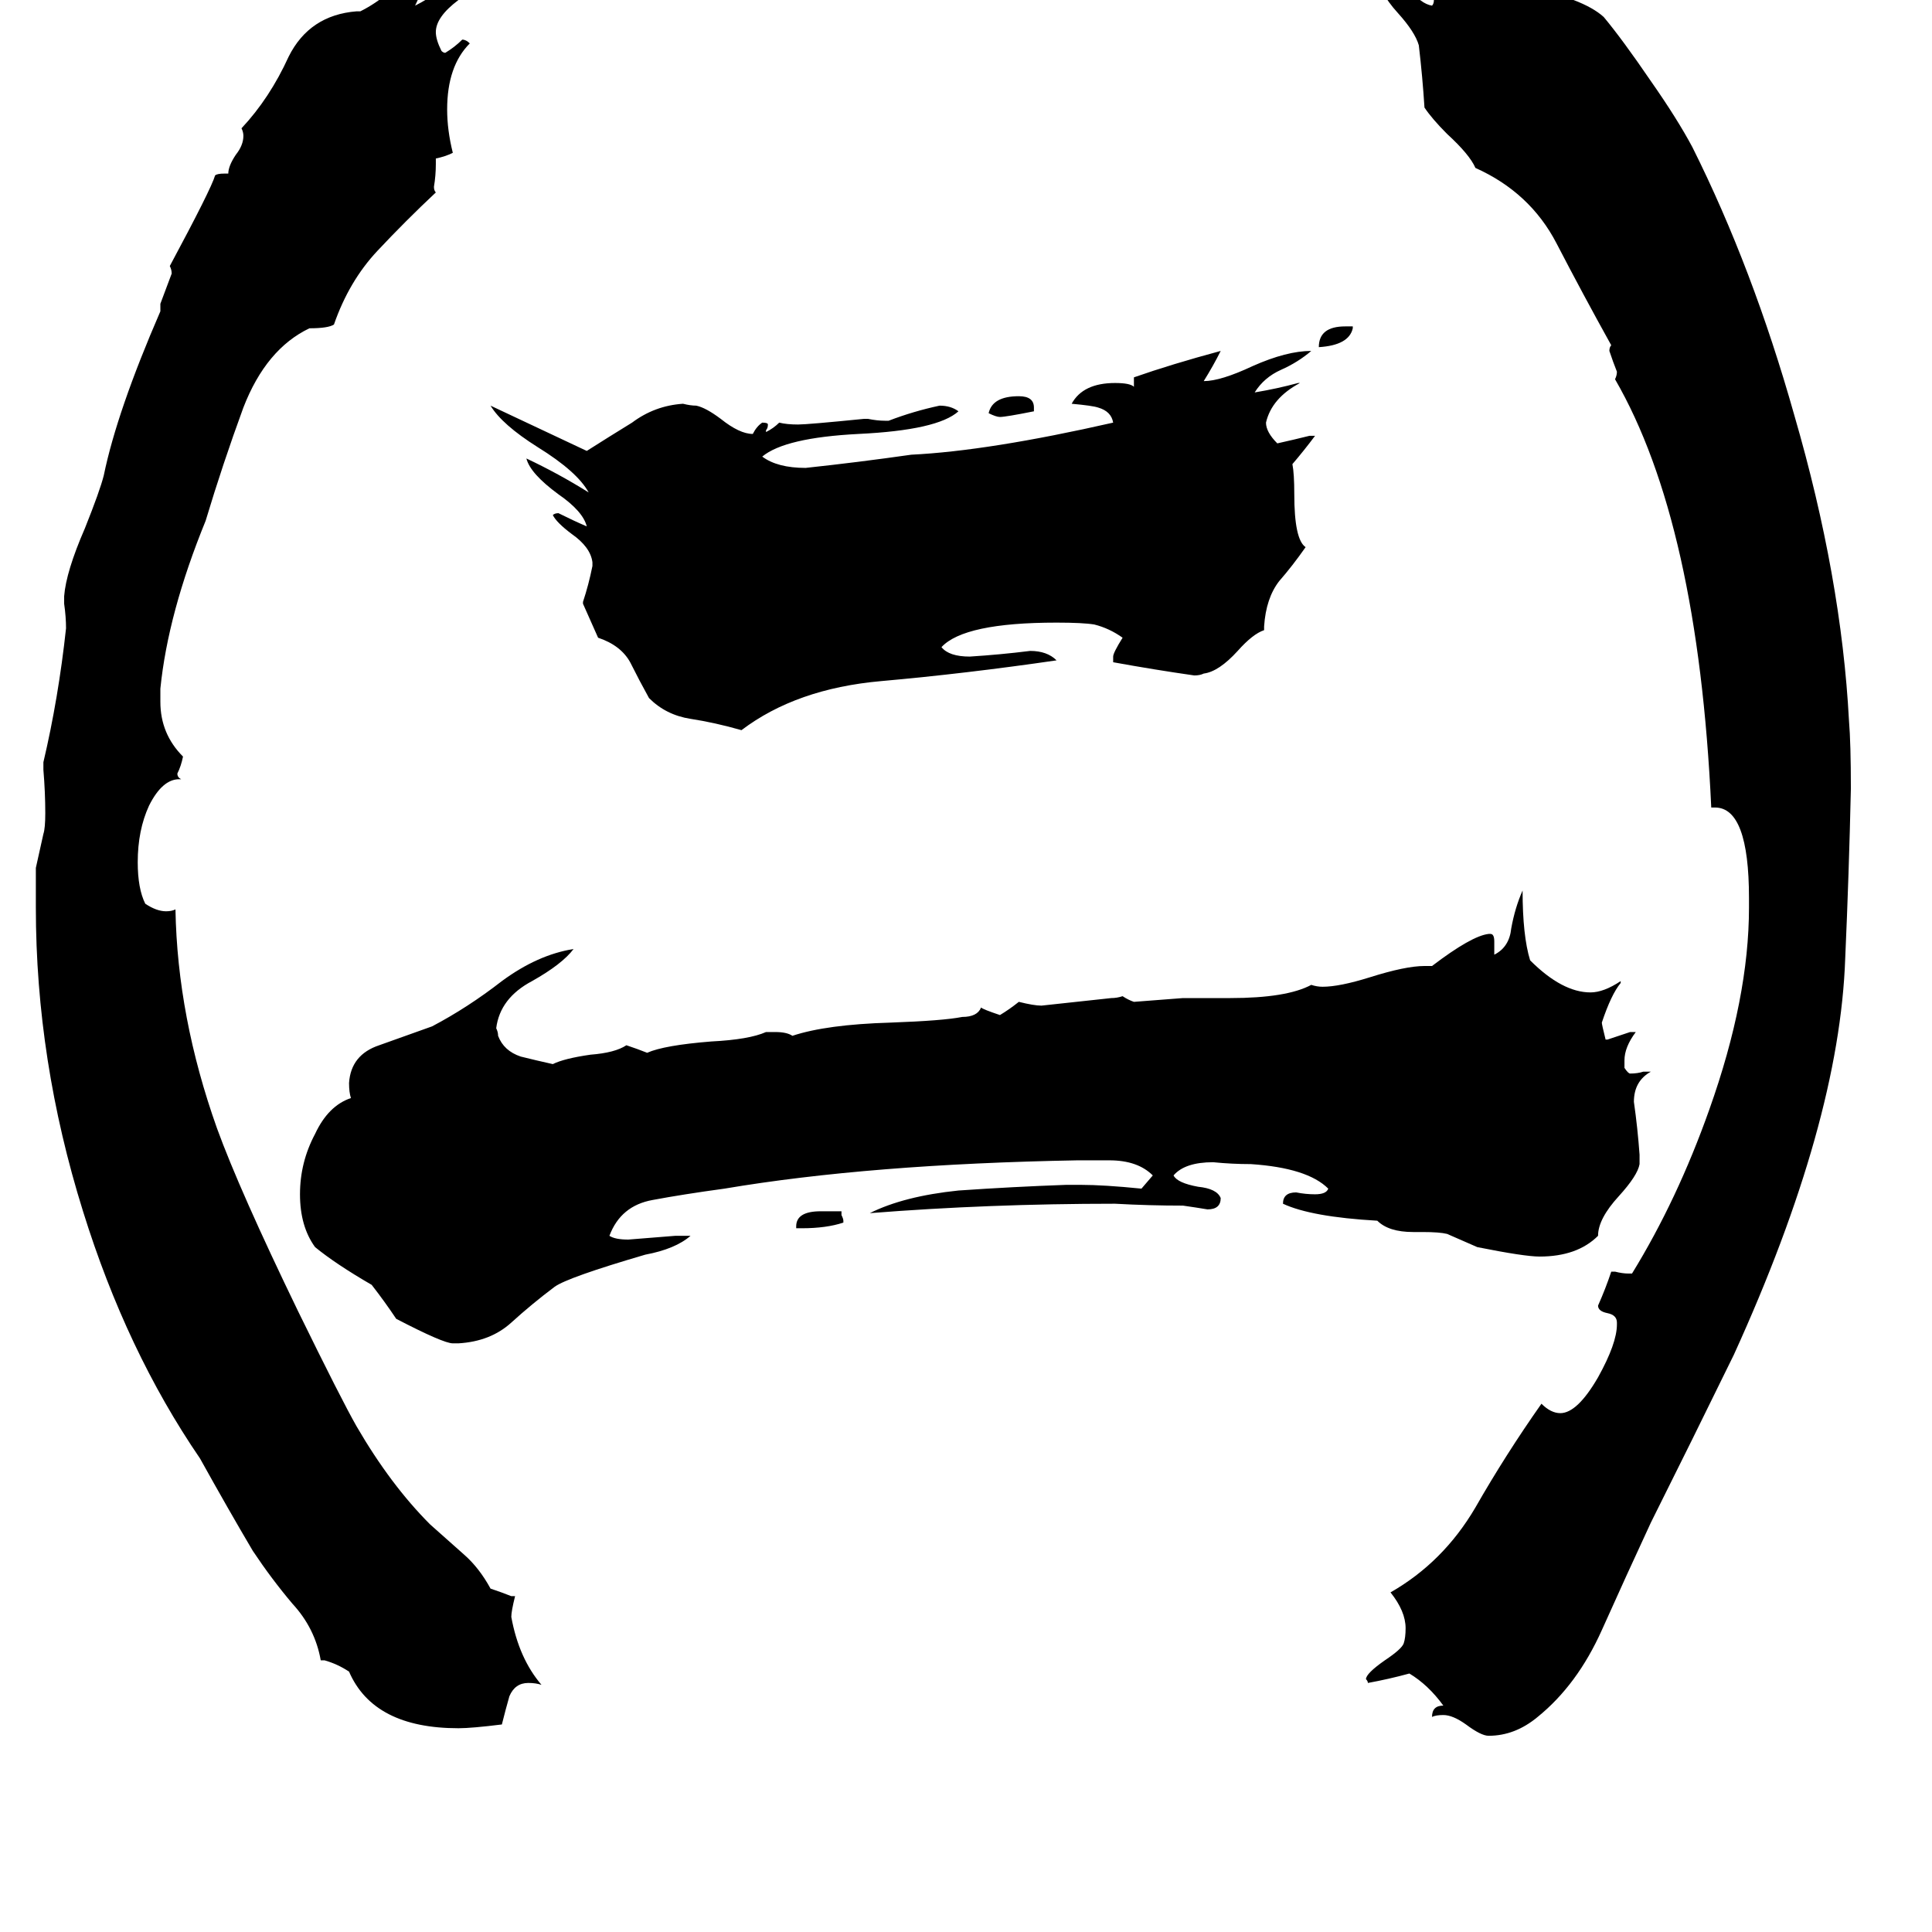 <svg xmlns="http://www.w3.org/2000/svg" viewBox="0 -800 1024 1024">
	<path fill="#000000" d="M847 -145Q836 -134 816 -134Q808 -134 783 -139L767 -146Q763 -147 754 -147H749Q736 -147 730 -153Q695 -155 680 -162Q680 -168 687 -168Q692 -167 697 -167Q703 -167 704 -170Q693 -181 663 -183Q653 -183 643 -184Q628 -184 622 -177Q624 -173 635 -171Q645 -170 647 -165Q647 -159 640 -159Q634 -160 627 -161Q609 -161 591 -162Q524 -162 461 -157Q479 -166 508 -169Q537 -171 565 -172H573Q585 -172 605 -170L611 -177Q603 -185 588 -185H571Q461 -183 384 -170Q362 -167 346 -164Q329 -161 323 -145Q326 -143 333 -143Q346 -144 358 -145H366Q358 -138 342 -135Q301 -123 294 -118Q282 -109 271 -99Q260 -89 243 -88H240Q235 -88 210 -101Q204 -110 197 -119Q178 -130 167 -139Q159 -150 159 -167Q159 -184 167 -199Q174 -214 186 -218Q185 -221 185 -226Q186 -241 201 -246Q215 -251 229 -256Q248 -266 266 -280Q285 -294 304 -297Q298 -289 282 -280Q265 -271 263 -255Q264 -253 264 -251Q267 -243 276 -240Q284 -238 293 -236Q299 -239 313 -241Q326 -242 332 -246Q338 -244 343 -242Q352 -246 377 -248Q397 -249 406 -253H411Q417 -253 420 -251Q438 -257 472 -258Q500 -259 510 -261Q518 -261 520 -266Q521 -265 530 -262Q535 -265 540 -269Q548 -267 552 -267Q571 -269 589 -271Q592 -271 595 -272Q598 -270 601 -269Q614 -270 627 -271H652Q682 -271 695 -278Q698 -277 701 -277Q710 -277 726 -282Q745 -288 755 -288H759Q780 -304 789 -305H790Q792 -305 792 -301V-294Q800 -298 801 -308Q803 -319 807 -328Q807 -304 811 -291Q828 -274 843 -274Q850 -274 859 -280V-279Q854 -273 849 -258Q849 -257 851 -249H852Q858 -251 864 -253H867Q861 -245 861 -238V-234Q863 -231 864 -231Q868 -231 871 -232H875Q866 -227 866 -216Q868 -202 869 -188V-183Q868 -177 858 -166Q847 -154 847 -145ZM857 -98V-99Q857 -103 852 -104Q847 -105 847 -108Q851 -117 854 -126H856Q860 -125 863 -125H865Q889 -164 906 -212Q927 -271 927 -319V-324Q927 -372 909 -372H907Q900 -523 856 -599Q857 -601 857 -603Q855 -608 853 -614Q853 -616 854 -617Q839 -644 825 -671Q811 -698 782 -711Q779 -718 767 -729Q759 -737 755 -743Q754 -759 752 -776Q750 -783 741 -793Q730 -805 730 -815H731Q740 -815 747 -806Q753 -798 759 -797Q760 -798 760 -800Q760 -803 756 -806Q750 -811 750 -815V-818Q757 -817 765 -811Q774 -804 780 -804Q782 -806 782 -807Q780 -810 777 -813Q778 -814 779 -815Q786 -811 808 -807Q839 -801 850 -791Q860 -779 875 -757Q889 -737 897 -722Q929 -658 951 -580Q976 -494 980 -418Q981 -406 981 -382Q980 -337 978 -292Q975 -205 919 -82Q897 -37 875 7Q862 35 849 64Q836 93 815 110Q803 120 789 120Q785 120 777 114Q770 109 765 109Q761 109 759 110Q759 104 765 104Q757 93 747 87Q736 90 725 92Q725 91 724 90Q724 87 734 80Q743 74 744 71Q745 68 745 63Q745 54 737 44Q765 28 782 -1Q798 -29 817 -56Q822 -51 827 -51Q836 -51 847 -70Q857 -88 857 -98ZM271 46H273Q271 54 271 57Q275 79 287 93Q284 92 280 92Q273 92 270 99Q268 106 266 114Q250 116 243 116Q198 116 185 86Q179 82 172 80H170Q167 63 155 50Q144 37 134 22Q121 0 106 -27Q67 -84 44 -158Q19 -238 19 -319V-340Q21 -349 23 -358Q24 -361 24 -369Q24 -380 23 -392V-396Q31 -430 35 -467Q35 -473 34 -480V-484Q35 -497 45 -520Q53 -540 55 -548Q62 -582 85 -635V-639Q88 -647 91 -655Q91 -657 90 -659Q112 -700 114 -707Q115 -708 119 -708H121Q121 -712 125 -718Q129 -723 129 -728Q129 -730 128 -732Q143 -748 153 -770Q164 -792 189 -794H191Q199 -798 206 -804Q213 -809 225 -810Q223 -803 220 -797Q226 -800 235 -806Q244 -812 255 -813Q253 -807 243 -800Q231 -791 231 -783Q231 -779 234 -773Q235 -772 236 -772Q241 -775 245 -779Q247 -779 249 -777Q237 -765 237 -742Q237 -731 240 -719Q236 -717 231 -716V-713Q231 -707 230 -701Q230 -699 231 -698Q215 -683 200 -667Q185 -651 177 -628Q174 -626 164 -626Q141 -615 129 -584Q118 -554 109 -524Q89 -475 85 -435V-428Q85 -411 97 -399Q96 -394 94 -390Q94 -388 96 -387H95Q86 -387 79 -373Q73 -360 73 -343Q73 -329 77 -321Q83 -317 88 -317Q91 -317 93 -318Q94 -261 115 -202Q127 -169 158 -105Q181 -58 189 -44Q207 -13 228 8Q237 16 246 24Q254 31 260 42Q266 44 271 46ZM670 -468V-466Q664 -464 656 -455Q646 -444 638 -443Q636 -442 633 -442Q612 -445 590 -449V-452Q590 -454 595 -462Q588 -467 580 -469Q574 -470 560 -470Q511 -470 499 -457Q503 -452 514 -452Q530 -453 546 -455Q555 -455 560 -450Q512 -443 467 -439Q422 -435 393 -413Q379 -417 366 -419Q353 -421 344 -430Q339 -439 334 -449Q329 -458 317 -462Q313 -471 309 -480V-481Q312 -490 314 -500V-502Q313 -510 303 -517Q295 -523 293 -527Q294 -528 296 -528Q304 -524 311 -521Q309 -529 296 -538Q281 -549 279 -557Q296 -549 312 -539Q306 -550 285 -563Q266 -575 260 -585L311 -561Q322 -568 335 -576Q347 -585 362 -586Q366 -585 369 -585Q374 -584 382 -578Q392 -570 399 -570Q401 -574 404 -576Q407 -576 407 -575Q407 -573 406 -572V-571Q410 -573 413 -576Q417 -575 423 -575Q428 -575 458 -578H460Q465 -577 469 -577H471Q484 -582 498 -585Q504 -585 508 -582Q497 -572 455 -570Q416 -568 404 -558Q412 -552 427 -552Q455 -555 483 -559Q524 -561 590 -576Q589 -582 582 -584Q579 -585 568 -586Q574 -597 591 -597Q599 -597 601 -595V-600Q621 -607 647 -614Q643 -606 638 -598Q647 -598 664 -606Q682 -614 695 -614Q688 -608 679 -604Q670 -600 665 -592Q677 -594 688 -597H689Q674 -589 671 -576Q671 -571 677 -565Q686 -567 694 -569H697Q691 -561 685 -554Q686 -549 686 -538Q686 -514 692 -510Q685 -500 678 -492Q671 -483 670 -468ZM548 -584V-582Q533 -579 530 -579Q528 -579 524 -581Q526 -590 540 -590Q548 -590 548 -584ZM447 -153V-152Q438 -149 425 -149H422V-150Q422 -158 435 -158H446V-156Q447 -154 447 -153ZM717 -627V-626Q715 -617 699 -616Q699 -627 713 -627Z"/>
</svg>